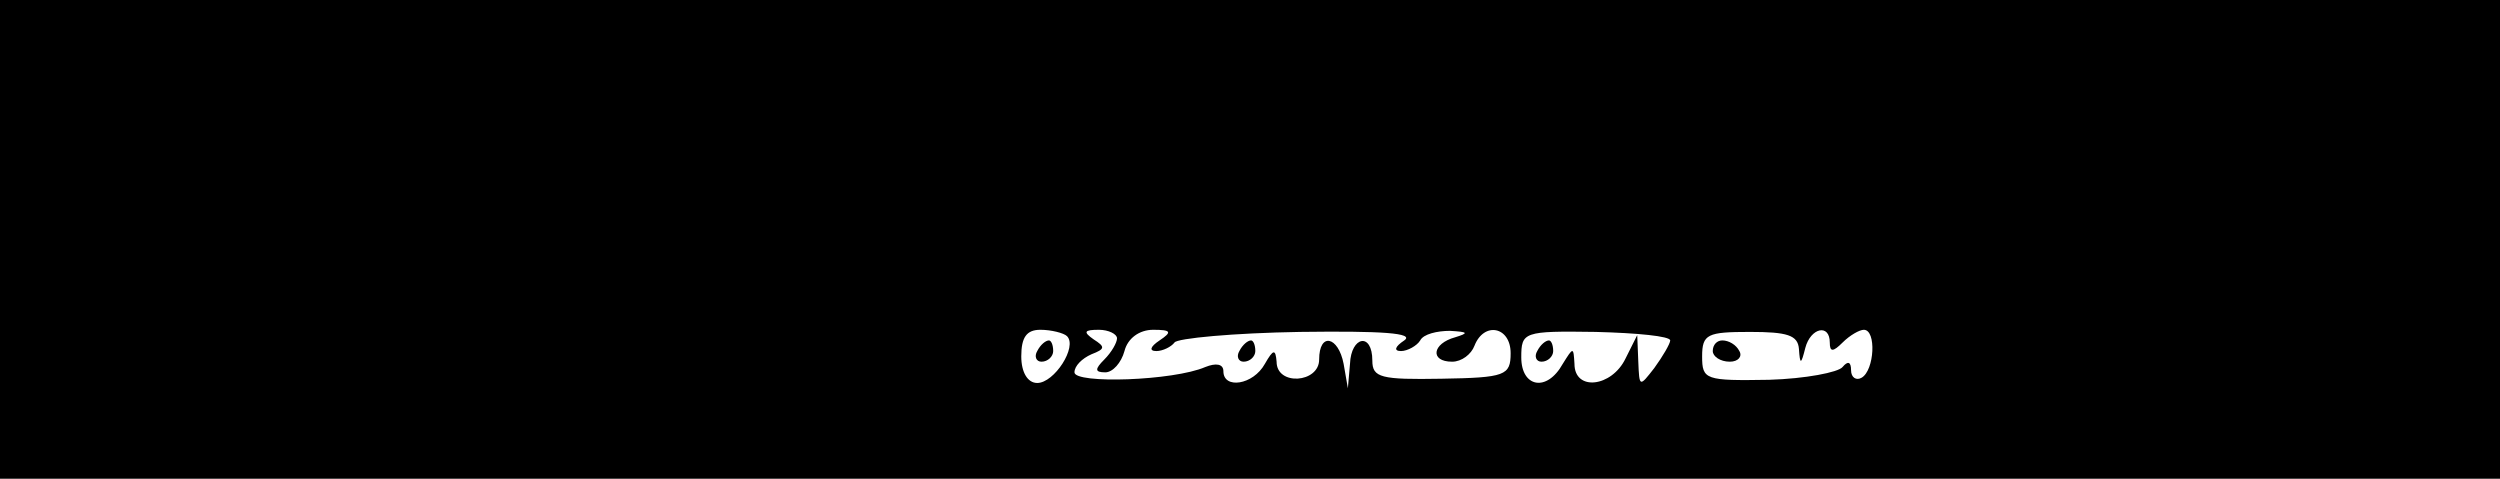<?xml version="1.0" standalone="no"?>
<!DOCTYPE svg PUBLIC "-//W3C//DTD SVG 20010904//EN"
 "http://www.w3.org/TR/2001/REC-SVG-20010904/DTD/svg10.dtd">
<svg version="1.0" xmlns="http://www.w3.org/2000/svg"
 width="235pt" height="45pt" viewBox="0 0 235 45"
 preserveAspectRatio="xMidYMid meet">

<g transform="translate(0,45) scale(0.1,-0.1)"
fill="#000000" stroke="none">
<path d="M0 225 l0 -225 1175 0 1175 0 0 225 0 225 -1175 0 -1175 0 0 -225z
m1003 -91 c10 -10 -12 -44 -28 -44 -9 0 -15 10 -15 25 0 18 5 25 18 25 10 0
22 -3 25 -6z m47 -2 c0 -4 -5 -13 -12 -20 -9 -9 -9 -12 1 -12 7 0 15 9 18 20
3 12 14 20 27 20 17 0 18 -2 6 -10 -9 -6 -10 -10 -3 -10 6 0 14 4 17 8 2 4 56
9 118 10 77 1 108 -1 98 -8 -9 -6 -10 -10 -3 -10 6 0 15 5 18 10 3 6 16 9 28
9 17 -1 18 -2 5 -6 -22 -6 -24 -23 -3 -23 9 0 18 7 21 15 9 23 34 18 34 -7 0
-21 -5 -23 -65 -24 -57 -1 -65 1 -65 17 0 27 -20 23 -21 -3 l-2 -23 -4 23 c-5
26 -23 30 -23 4 0 -22 -40 -25 -40 -2 -1 12 -3 12 -11 -2 -11 -20 -39 -24 -39
-7 0 7 -7 8 -17 4 -30 -13 -123 -16 -123 -5 0 6 7 13 16 17 13 5 13 7 2 14
-10 7 -9 9 5 9 9 0 17 -4 17 -8z m520 -2 c0 -3 -7 -15 -15 -26 -14 -18 -14
-18 -15 6 l-1 25 -11 -22 c-13 -27 -48 -31 -48 -5 -1 16 -1 16 -11 0 -15 -27
-39 -22 -39 6 0 24 2 25 70 24 39 -1 70 -4 70 -8z m121 -8 c1 -15 2 -15 6 1 5
19 23 23 23 5 0 -9 3 -9 12 0 7 7 16 12 20 12 12 0 10 -38 -2 -45 -5 -3 -10 0
-10 7 0 8 -3 9 -8 3 -4 -5 -35 -11 -69 -12 -60 -1 -63 0 -63 22 0 21 5 23 45
23 35 0 45 -3 46 -16z"/>
<path d="M975 120 c-3 -5 -1 -10 4 -10 6 0 11 5 11 10 0 6 -2 10 -4 10 -3 0
-8 -4 -11 -10z"/>
<path d="M1165 120 c-3 -5 -1 -10 4 -10 6 0 11 5 11 10 0 6 -2 10 -4 10 -3 0
-8 -4 -11 -10z"/>
<path d="M1445 120 c-3 -5 -1 -10 4 -10 6 0 11 5 11 10 0 6 -2 10 -4 10 -3 0
-8 -4 -11 -10z"/>
<path d="M1610 120 c0 -5 7 -10 16 -10 8 0 12 5 9 10 -3 6 -10 10 -16 10 -5 0
-9 -4 -9 -10z"/>
</g>
</svg>
